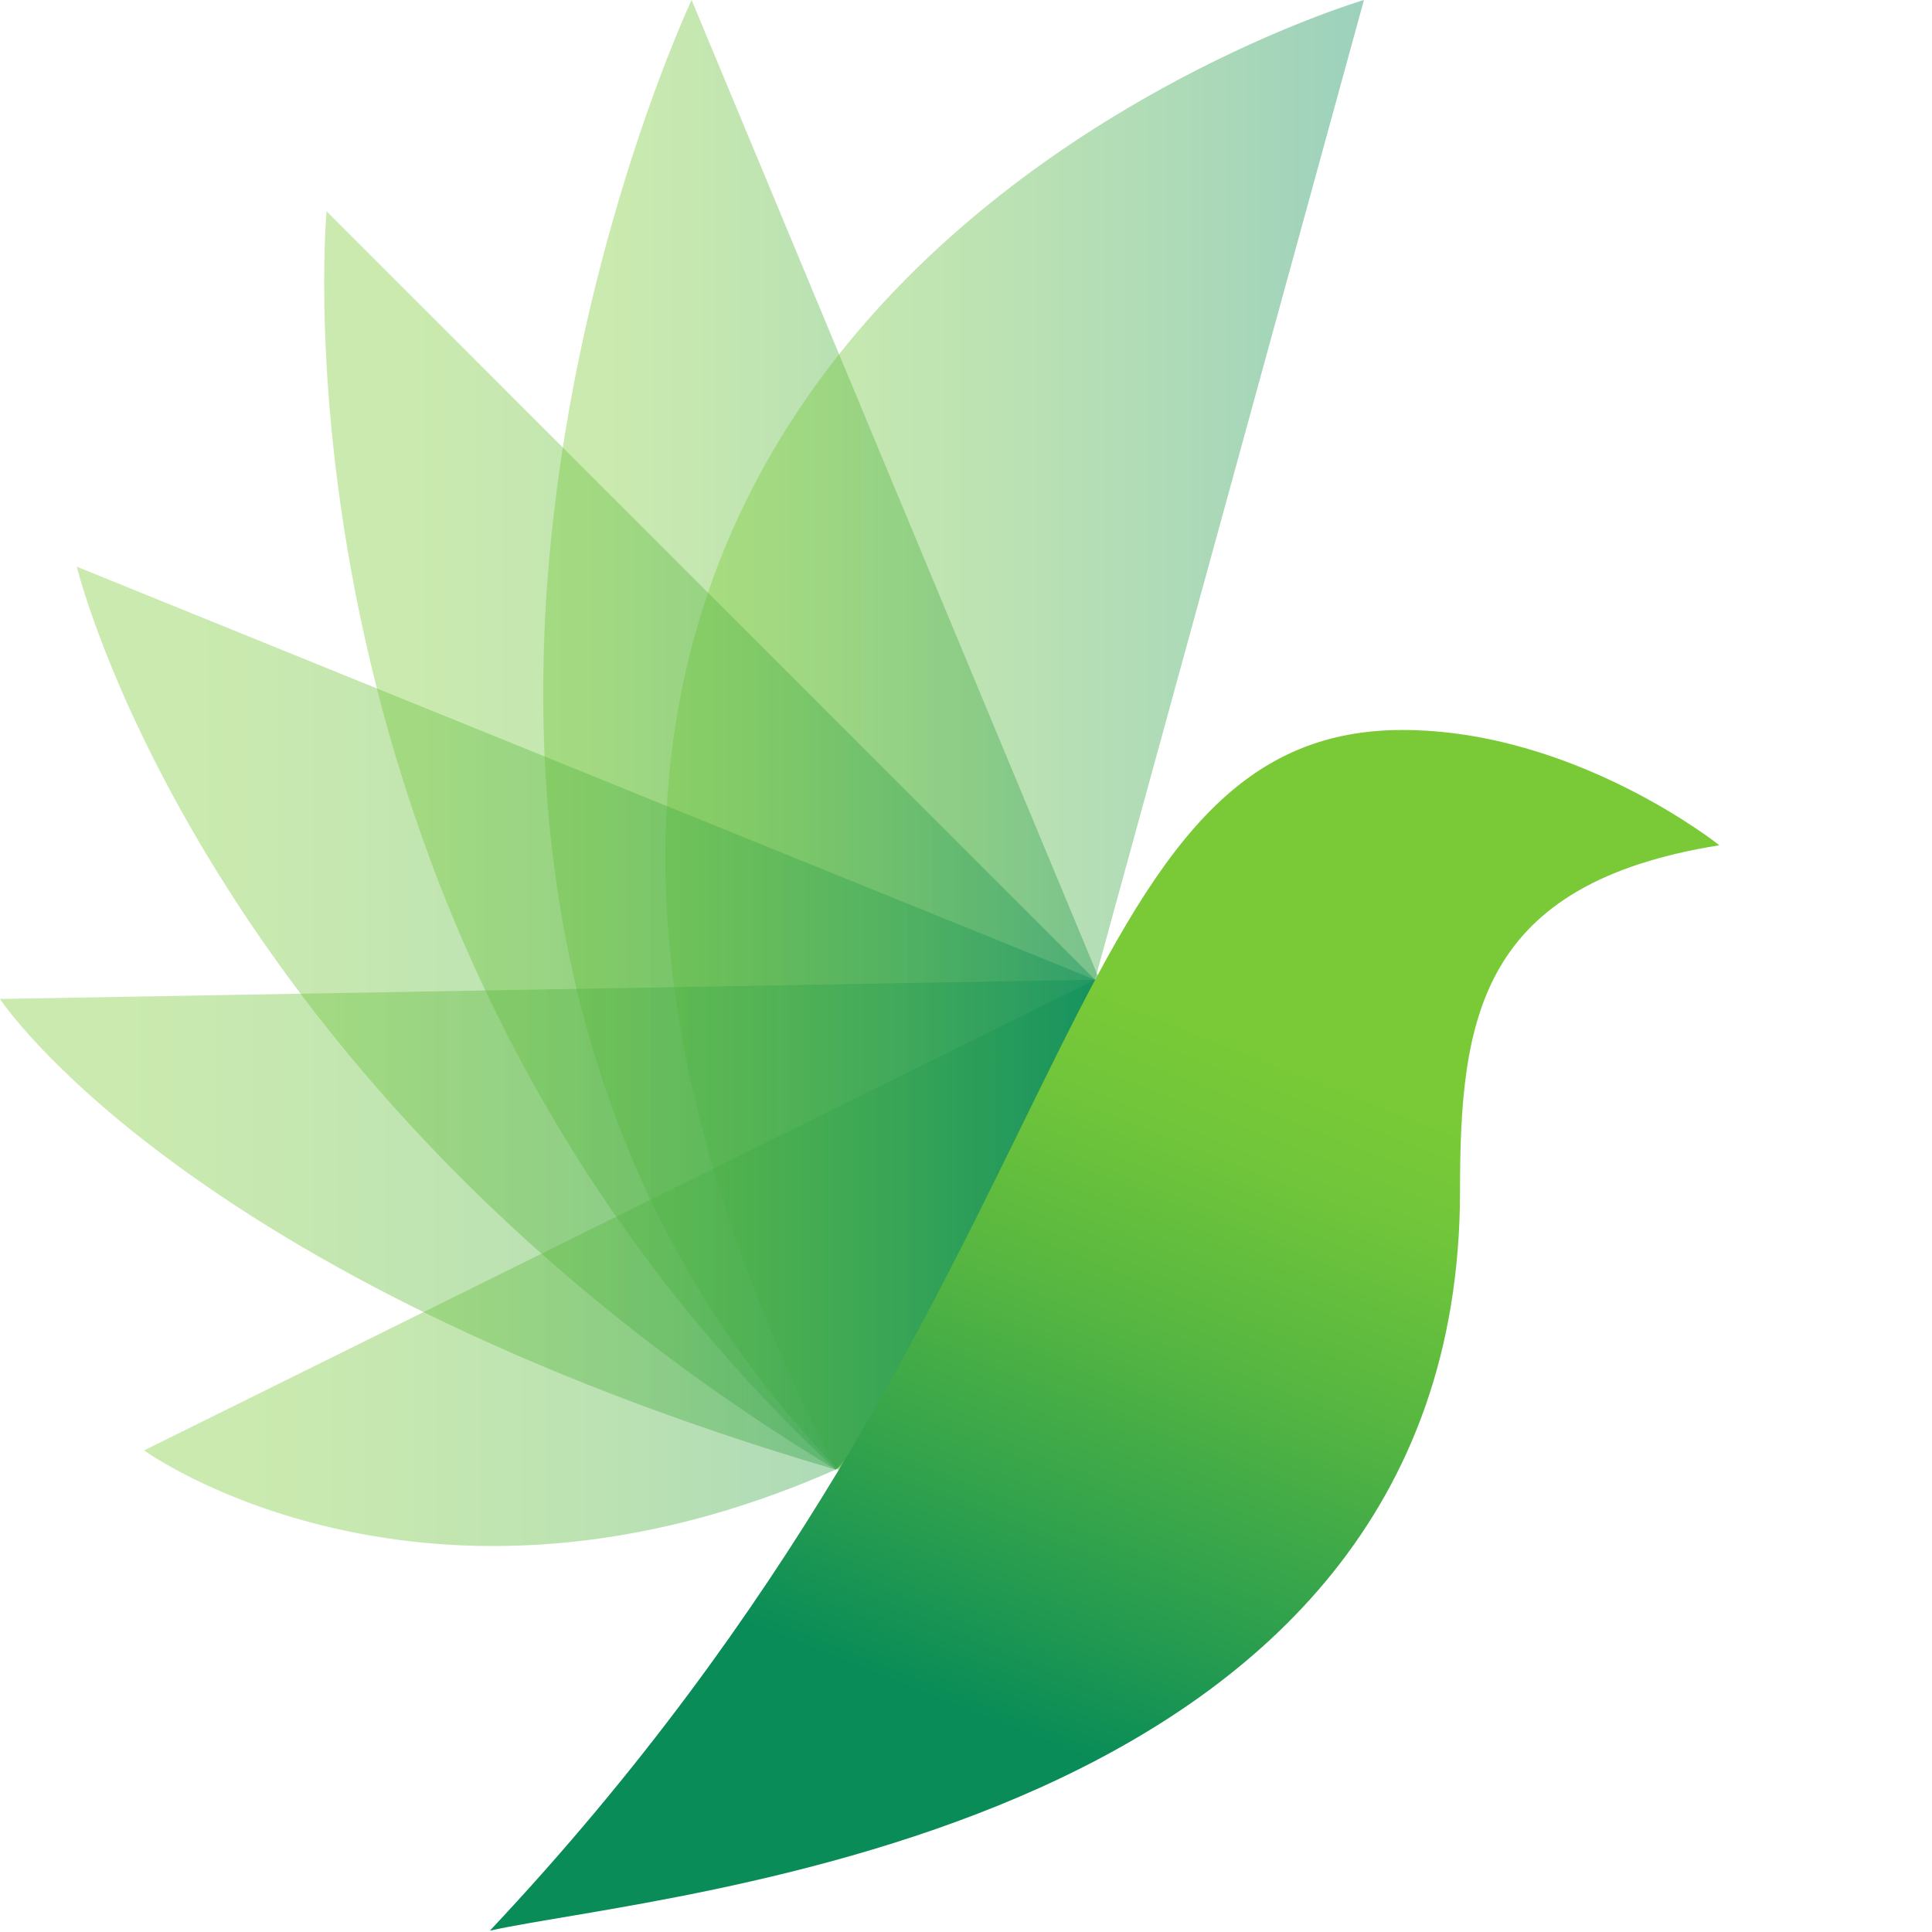 <svg xmlns="http://www.w3.org/2000/svg" width="477" height="477" fill="none"><path opacity=".4" d="M271 240.78 170.75 0S67.82 218.5 207.03 363C279.13 301.02 271 240.78 271 240.78Z" fill="url(#a)"/><path opacity=".4" d="M270.35 241.89 336.75 0S61.66 80.63 206.32 362.84c85.38-35.57 64.03-120.95 64.03-120.95Z" fill="url(#b)"/><path opacity=".4" d="M270.35 241.89 80.63 52.17s-16.6 177.86 125.69 310.67c73.52-45.06 64.03-120.95 64.03-120.95Z" fill="url(#c)"/><path opacity=".4" d="M270.35 241.89 18.97 139.92S49.8 267.98 206.32 362.84c54.55-59.29 64.03-120.95 64.03-120.95Z" fill="url(#d)"/><path opacity=".4" d="M270.35 241.89 0 246.64s45.06 68.77 206.32 116.2c64.03-66.4 64.03-120.95 64.03-120.95Z" fill="url(#e)"/><path opacity=".4" d="M270.35 241.89 35.57 358.1s68.77 49.8 170.75 4.74c52.17-45.06 64.03-120.95 64.03-120.95Z" fill="url(#f)"/><path d="M424.5 208.69s-35.57-28.46-78.26-28.46c-87.75 0-75.89 137.55-225.29 296.44 42.69-9.49 239.52-23.72 239.52-182.61 0-42.68 4.74-75.88 64.03-85.37Z" fill="url(#g)"/><defs><linearGradient id="a" x1="134.118" y1="181.502" x2="271.276" y2="181.502" gradientUnits="userSpaceOnUse"><stop offset=".118" stop-color="#7ACA37"/><stop offset=".256" stop-color="#70C53A"/><stop offset=".489" stop-color="#56B641"/><stop offset=".785" stop-color="#2C9F4E"/><stop offset="1" stop-color="#098C58"/></linearGradient><linearGradient id="b" x1="164.28" y1="181.42" x2="336.754" y2="181.42" gradientUnits="userSpaceOnUse"><stop offset=".118" stop-color="#7ACA37"/><stop offset=".256" stop-color="#70C53A"/><stop offset=".489" stop-color="#56B641"/><stop offset=".785" stop-color="#2C9F4E"/><stop offset="1" stop-color="#098C58"/></linearGradient><linearGradient id="c" x1="80.037" y1="207.507" x2="270.751" y2="207.507" gradientUnits="userSpaceOnUse"><stop offset=".118" stop-color="#7ACA37"/><stop offset=".256" stop-color="#70C53A"/><stop offset=".489" stop-color="#56B641"/><stop offset=".785" stop-color="#2C9F4E"/><stop offset="1" stop-color="#098C58"/></linearGradient><linearGradient id="d" x1="18.972" y1="251.38" x2="270.352" y2="251.38" gradientUnits="userSpaceOnUse"><stop offset=".118" stop-color="#7ACA37"/><stop offset=".256" stop-color="#70C53A"/><stop offset=".489" stop-color="#56B641"/><stop offset=".785" stop-color="#2C9F4E"/><stop offset="1" stop-color="#098C58"/></linearGradient><linearGradient id="e" x1="0" y1="302.367" x2="270.352" y2="302.367" gradientUnits="userSpaceOnUse"><stop offset=".118" stop-color="#7ACA37"/><stop offset=".256" stop-color="#70C53A"/><stop offset=".489" stop-color="#56B641"/><stop offset=".785" stop-color="#2C9F4E"/><stop offset="1" stop-color="#098C58"/></linearGradient><linearGradient id="f" x1="35.573" y1="311.8" x2="270.352" y2="311.8" gradientUnits="userSpaceOnUse"><stop offset=".118" stop-color="#7ACA37"/><stop offset=".256" stop-color="#70C53A"/><stop offset=".489" stop-color="#56B641"/><stop offset=".785" stop-color="#2C9F4E"/><stop offset="1" stop-color="#098C58"/></linearGradient><linearGradient id="g" x1="315.551" y1="234.626" x2="240.609" y2="423.712" gradientUnits="userSpaceOnUse"><stop offset=".118" stop-color="#7ACA37"/><stop offset=".256" stop-color="#70C53A"/><stop offset=".489" stop-color="#56B641"/><stop offset=".785" stop-color="#2C9F4E"/><stop offset="1" stop-color="#098C58"/></linearGradient></defs></svg>